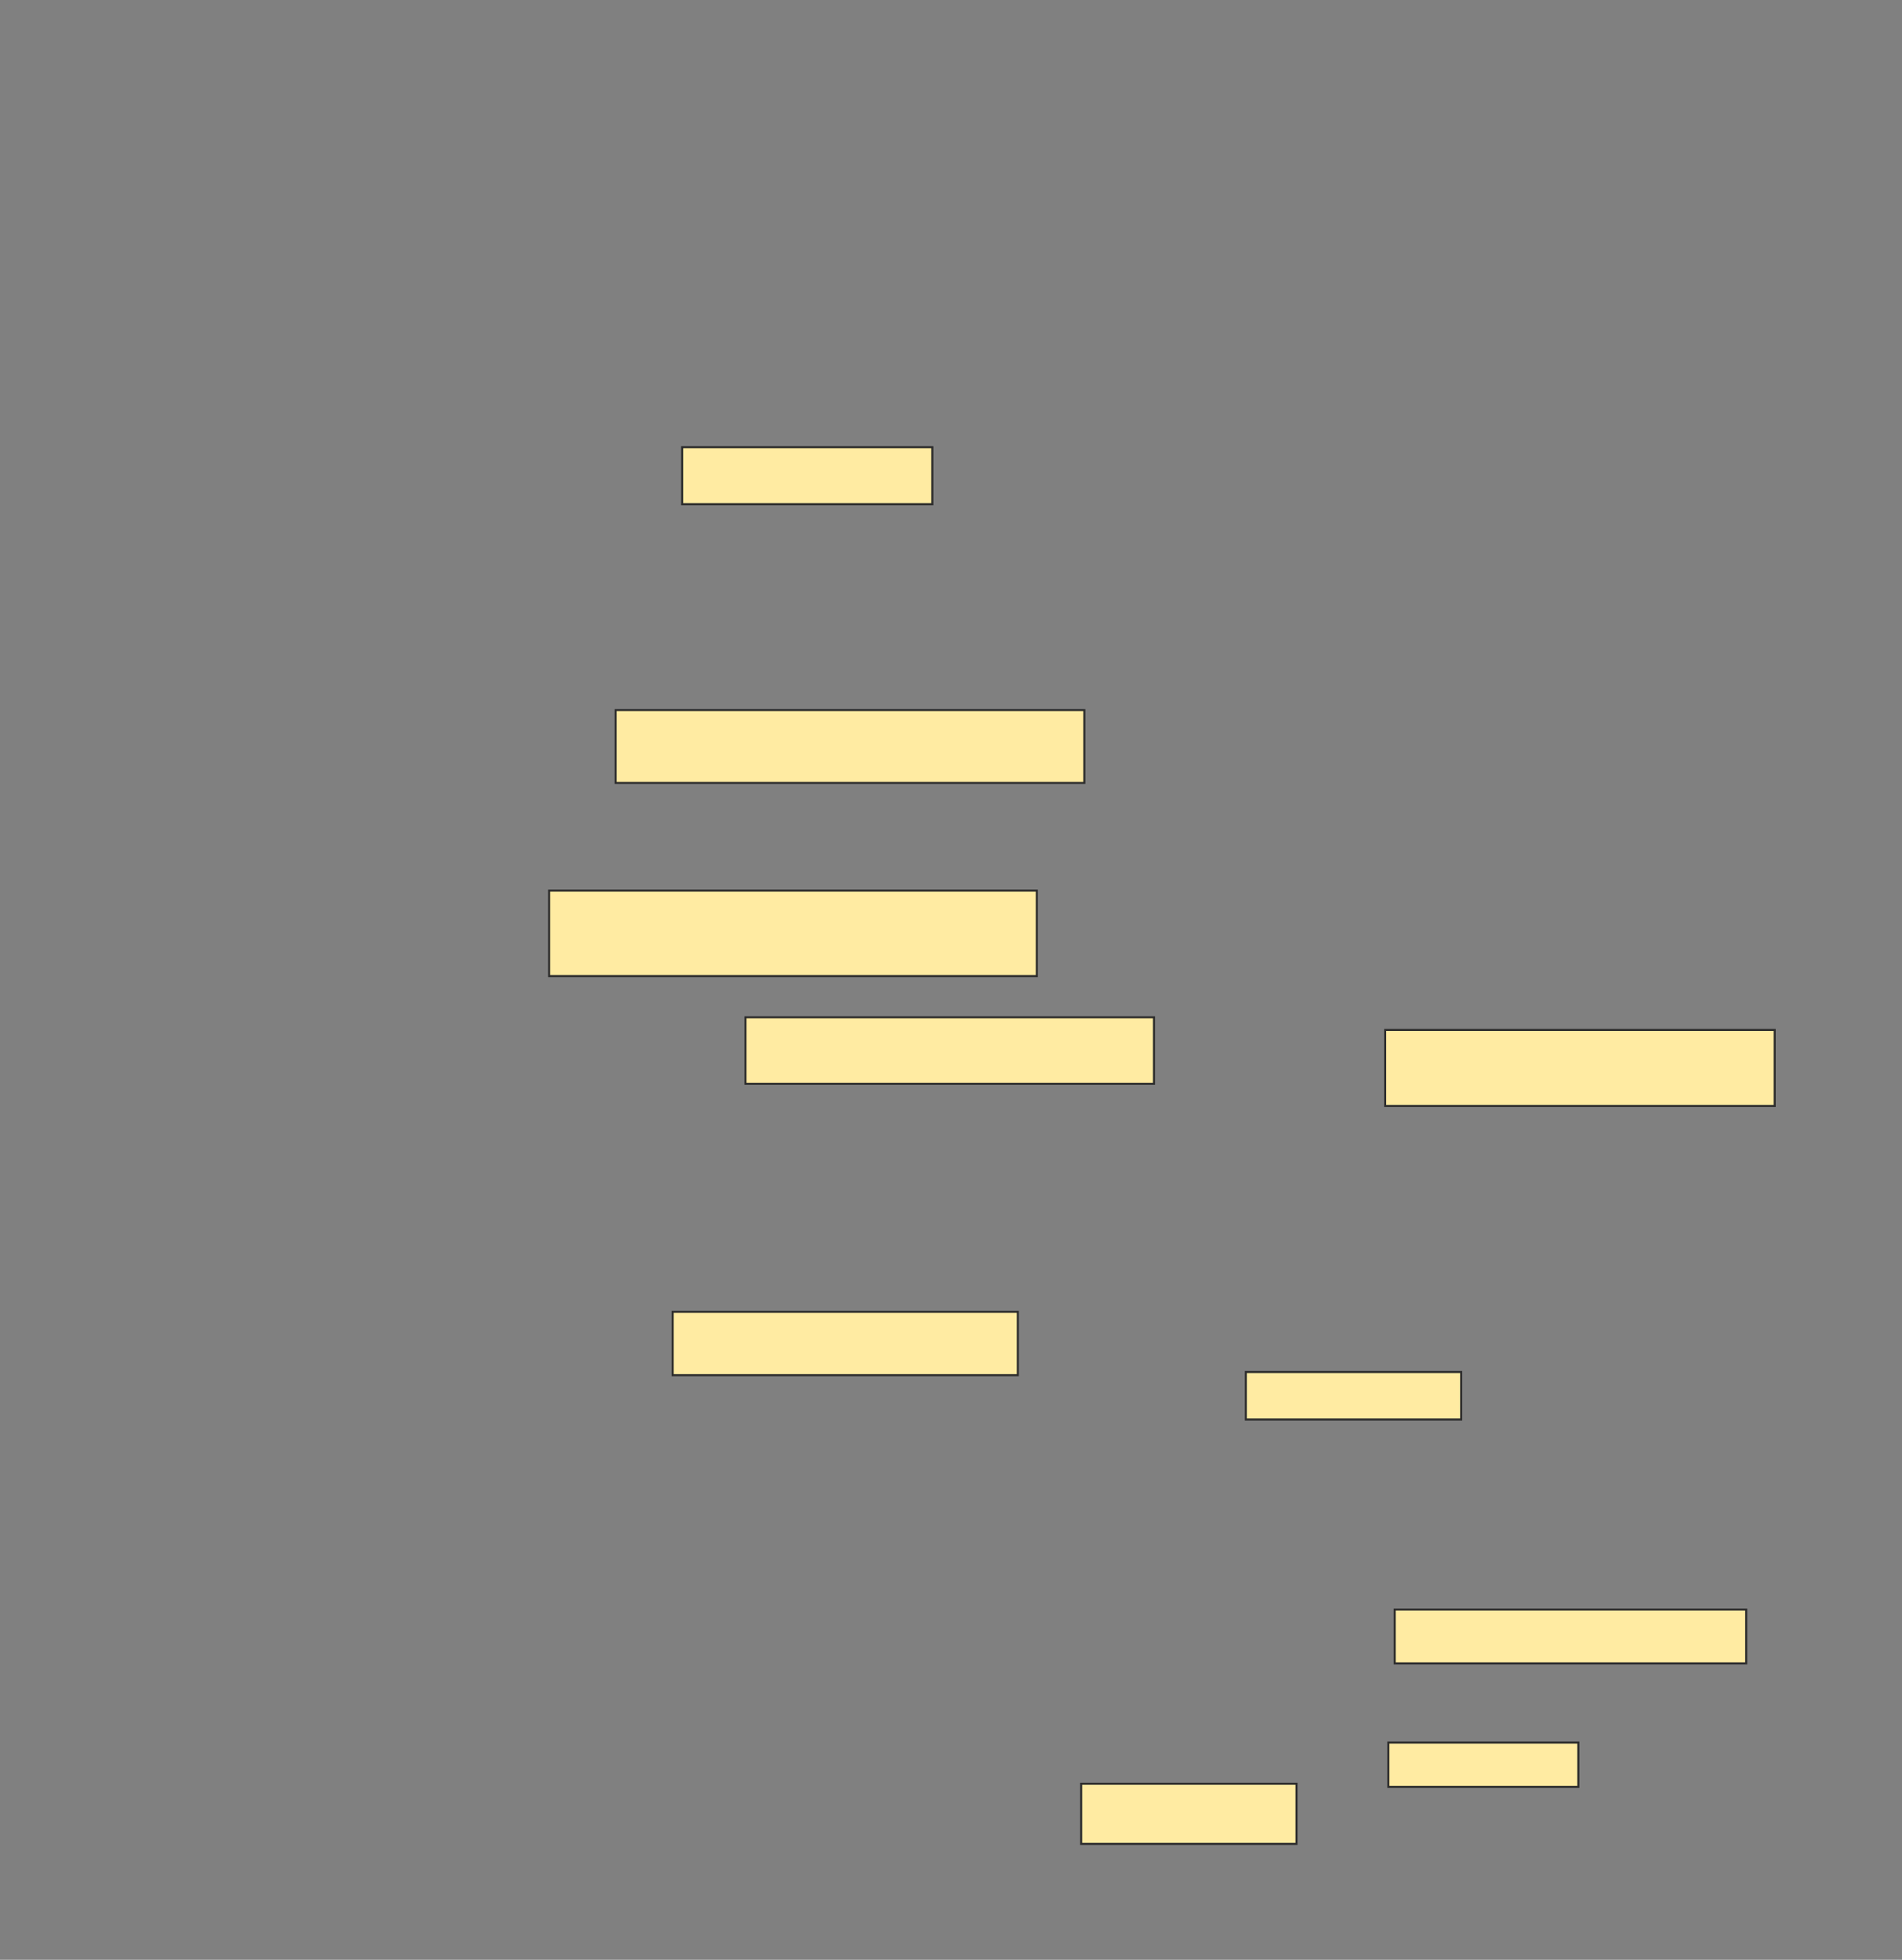 <svg height="952" width="924" xmlns="http://www.w3.org/2000/svg">
 <rect width="100%" height="100%" fill="#808080" stroke="none"/>
 <!-- Created with Image Occlusion Enhanced -->
 <g>
  <title>Labels</title>
 </g>
 <g>
  <title>Masks</title>
  <rect fill="#FFEBA2" height="27.692" id="7d07dcc1ffa14042abccb4309edd7165-ao-1" stroke="#2D2D2D" width="121.538" x="331.385" y="217.231"/>
  <rect fill="#FFEBA2" height="35.385" id="7d07dcc1ffa14042abccb4309edd7165-ao-2" stroke="#2D2D2D" width="227.692" x="299.077" y="344.923"/>
  <rect fill="#FFEBA2" height="36.923" id="7d07dcc1ffa14042abccb4309edd7165-ao-3" stroke="#2D2D2D" width="189.231" x="672.923" y="500.308"/>
  
  <rect fill="#FFEBA2" height="30.769" id="7d07dcc1ffa14042abccb4309edd7165-ao-5" stroke="#2D2D2D" width="167.692" x="326.769" y="637.231"/>
  <rect fill="#FFEBA2" height="32.308" id="7d07dcc1ffa14042abccb4309edd7165-ao-6" stroke="#2D2D2D" width="198.462" x="362.154" y="494.154"/>
  <rect fill="#FFEBA2" height="41.538" id="7d07dcc1ffa14042abccb4309edd7165-ao-7" stroke="#2D2D2D" width="236.923" x="266.769" y="432.615"/>
  <rect fill="#FFEBA2" height="23.077" id="7d07dcc1ffa14042abccb4309edd7165-ao-8" stroke="#2D2D2D" width="104.615" x="605.231" y="666.462"/>
  <rect fill="#FFEBA2" height="26.154" id="7d07dcc1ffa14042abccb4309edd7165-ao-9" stroke="#2D2D2D" width="170.769" x="677.539" y="781.846"/>
  <rect fill="#FFEBA2" height="29.231" id="7d07dcc1ffa14042abccb4309edd7165-ao-10" stroke="#2D2D2D" width="104.615" x="525.231" y="866.462"/>
  <rect fill="#FFEBA2" height="21.538" id="7d07dcc1ffa14042abccb4309edd7165-ao-11" stroke="#2D2D2D" width="92.308" x="674.462" y="846.462"/>
 </g>
</svg>